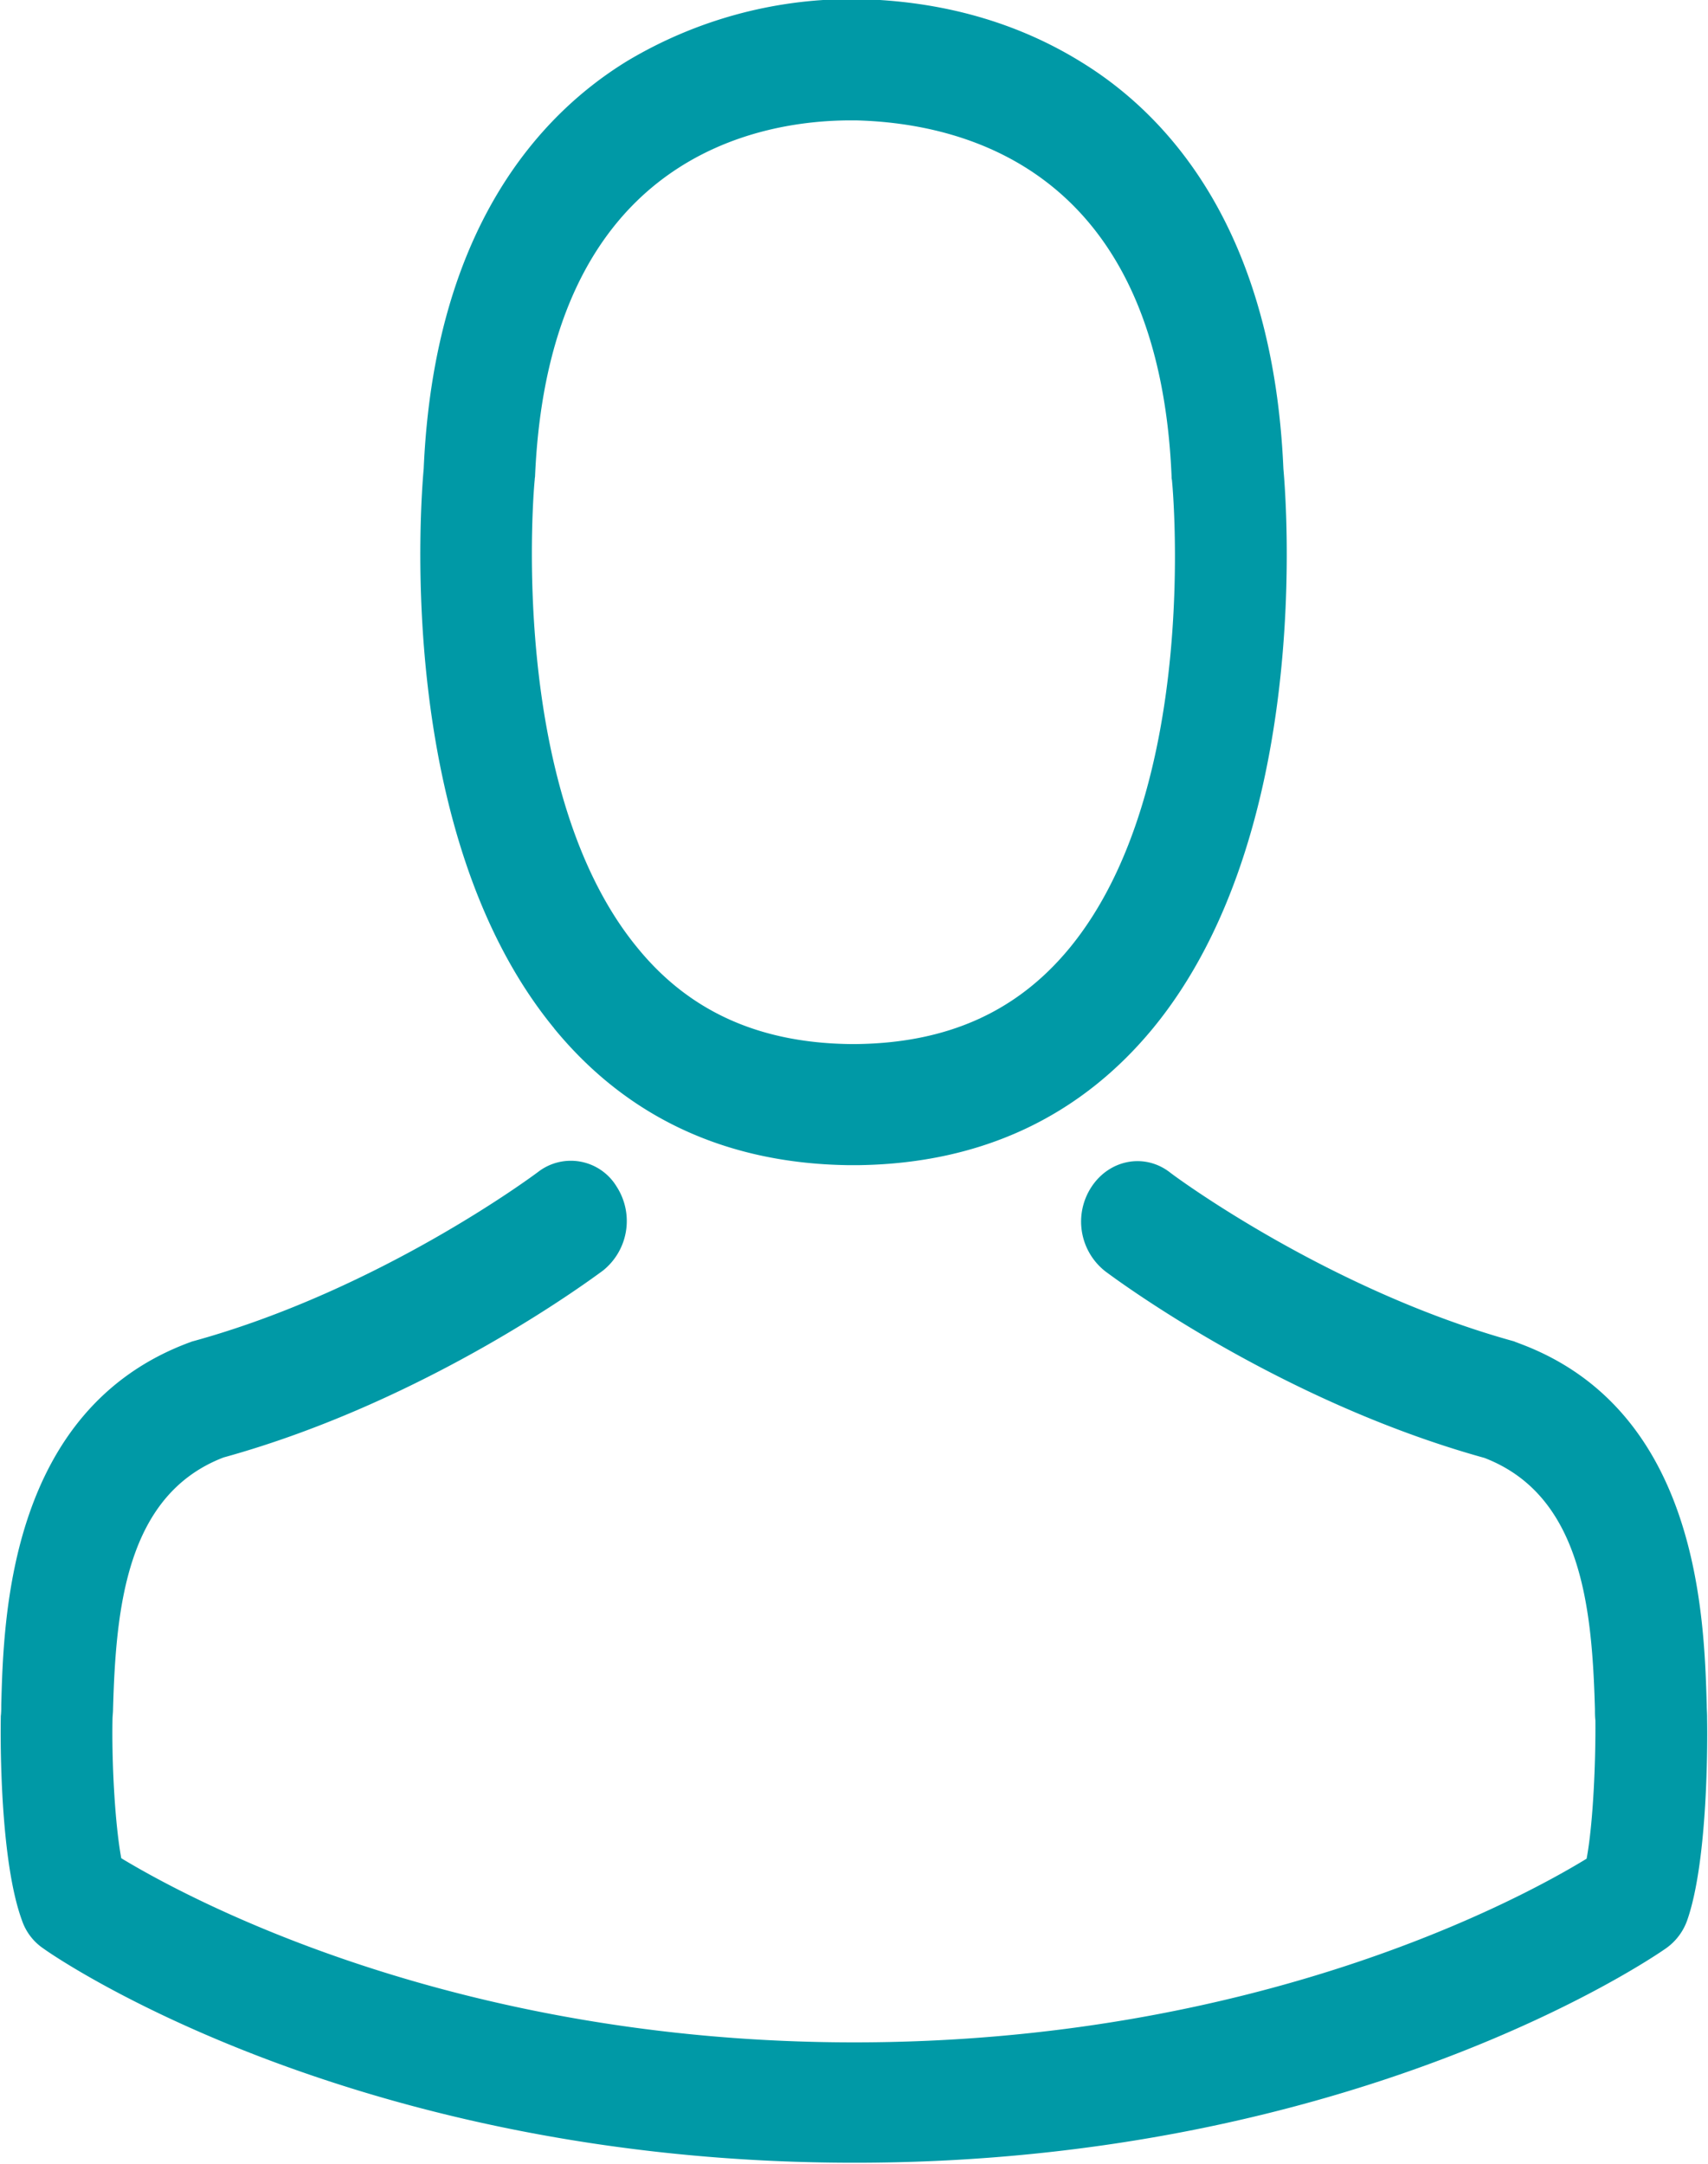 <svg xmlns="http://www.w3.org/2000/svg" width="15" height="19" viewBox="0 0 15 19"><g><g><path fill="#0099a6" d="M4.867 9.03C3.462 7.321 3.696 4.395 3.721 4.115 3.813 2.005 4.747 1 5.513.533a3.837 3.837 0 0 1 1.963-.541h.062c.737.016 1.398.205 1.963.556.759.467 1.679 1.47 1.77 3.567.025.28.259 3.206-1.146 4.915-.639.775-1.503 1.183-2.572 1.201H7.436c-1.07-.018-1.934-.426-2.569-1.2zm.734-.704c.456.558 1.072.834 1.875.842h.036c.807-.008 1.42-.284 1.88-.842 1.16-1.409.904-4.085.9-4.113-.003-.01-.003-.02-.003-.031-.113-2.667-1.788-3.1-2.773-3.125h-.044c-.795 0-2.652.303-2.773 3.125 0 .006-.003.017-.003.031-.004.024-.252 2.711.905 4.113zm9.216 8.537a.507.507 0 0 1-.19.248c-.109.076-2.732 1.88-7.122 1.88s-7.013-1.8-7.122-1.88a.486.486 0 0 1-.19-.248c-.193-.525-.19-1.58-.186-1.781v-.013c.004-.03.004-.063.004-.101.021-.772.069-2.593 1.653-3.18.01-.003.021-.009.036-.012 1.653-.455 3.014-1.476 3.028-1.487a.47.47 0 0 1 .687.13.557.557 0 0 1-.121.739c-.062.044-1.514 1.138-3.331 1.64-.85.327-.945 1.312-.97 2.204 0 .037-.005.067-.005.1-.007.354.019.9.077 1.215.595.36 2.926 1.617 6.437 1.617 3.524 0 5.841-1.251 6.432-1.613.059-.316.08-.862.077-1.215-.004-.032-.004-.065-.004-.1-.025-.896-.12-1.876-.97-2.204-1.818-.504-3.27-1.594-3.332-1.64a.555.555 0 0 1-.12-.739c.157-.24.463-.3.686-.131.014.014 1.383 1.034 3.028 1.487.011.006.026.01.037.015 1.583.581 1.63 2.402 1.653 3.178 0 .04.003.07.003.102v.012c.004.202.008 1.255-.175 1.777z"/></g></g></svg>